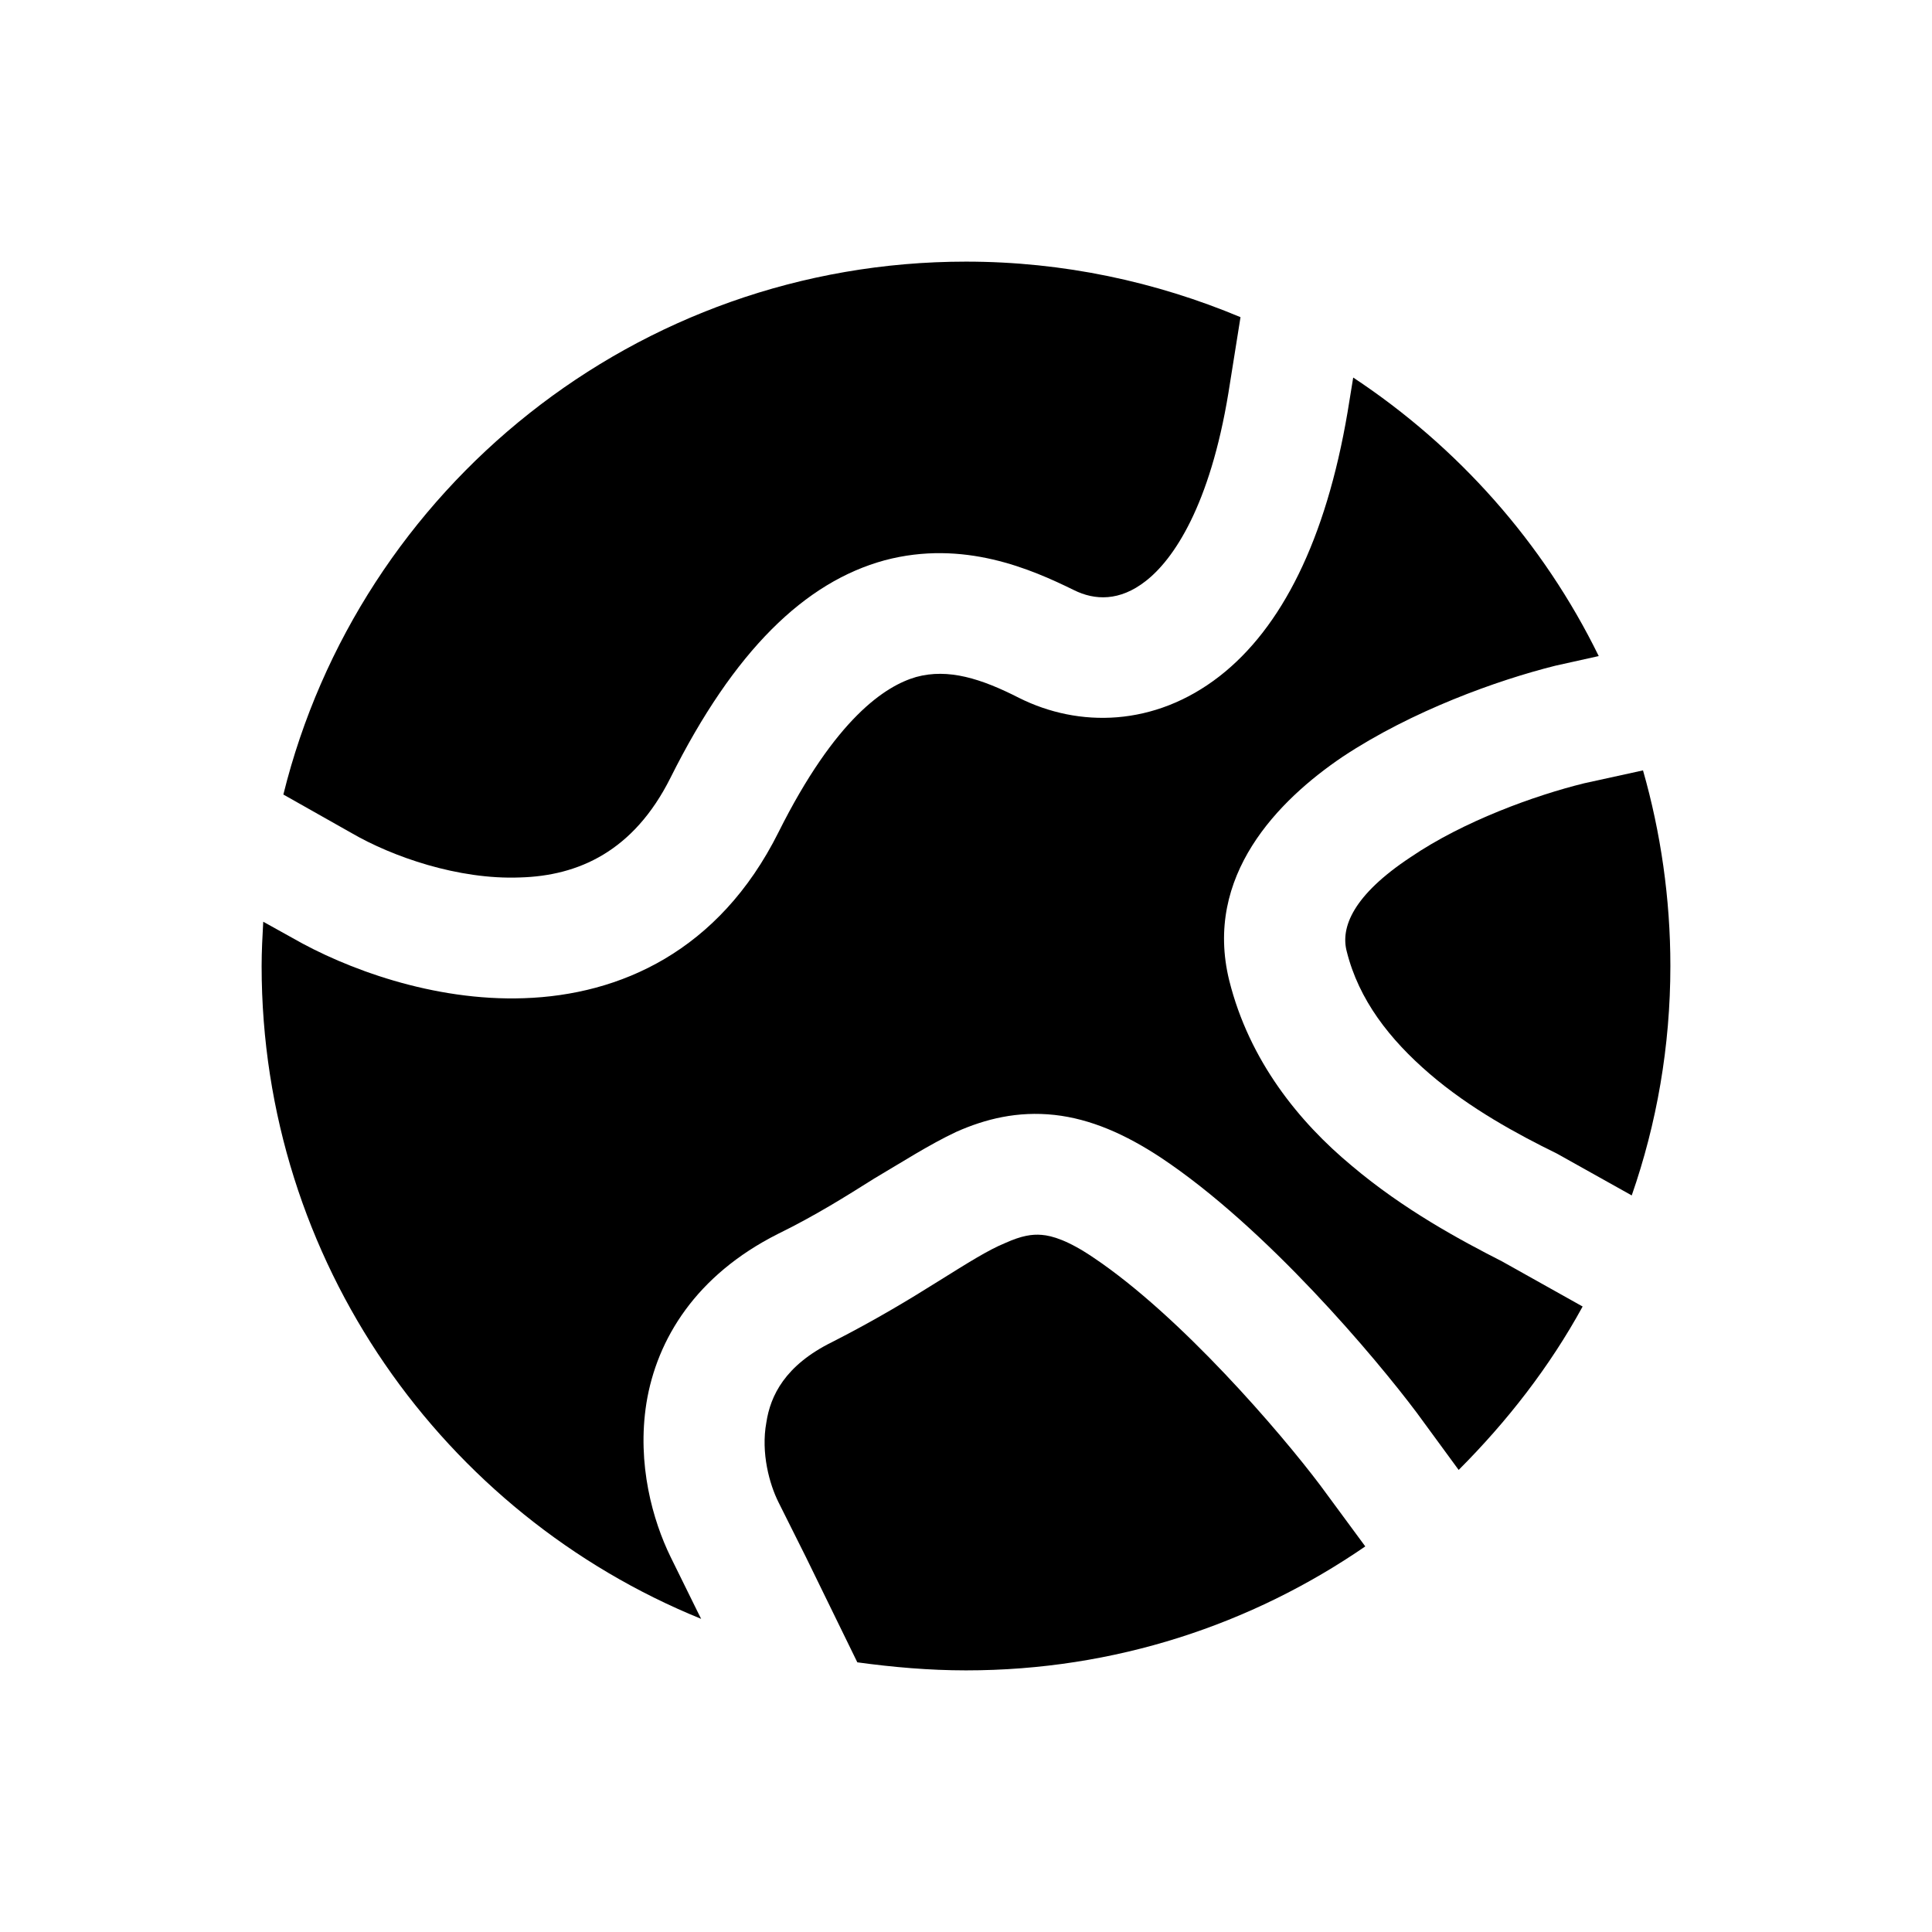 <svg width="24" height="24" viewBox="0 0 24 24" fill="none" xmlns="http://www.w3.org/2000/svg">
<path d="M16.4 18.45L16.96 19.21C15.55 20.18 13.85 20.75 12 20.75C11.54 20.75 11.09 20.71 10.65 20.65L10.01 19.34L9.67 18.66C9.56 18.44 9.45 18.05 9.52 17.67C9.57 17.34 9.75 16.96 10.34 16.67C10.87 16.4 11.3 16.14 11.65 15.92C12.02 15.69 12.27 15.53 12.49 15.44C12.69 15.35 12.82 15.33 12.94 15.34C13.07 15.35 13.27 15.41 13.58 15.62C14.67 16.35 15.91 17.8 16.4 18.45Z" fill="black"/>
<path d="M4.37 10.35L3.52 9.87C4.46 6.07 7.9 3.25 12 3.25C13.21 3.25 14.36 3.5 15.41 3.94L15.26 4.88C15.03 6.28 14.58 6.95 14.23 7.22C13.91 7.47 13.6 7.46 13.34 7.33C12.81 7.07 11.97 6.7 10.99 6.96C10 7.23 9.12 8.08 8.33 9.66C7.87 10.58 7.18 10.88 6.46 10.9C5.69 10.93 4.87 10.64 4.37 10.35Z" fill="black"/>
<path d="M18.66 15.67L19.66 16.23C19.25 16.98 18.72 17.66 18.12 18.26L17.6 17.55C17.09 16.87 15.73 15.25 14.42 14.38C13.98 14.09 13.55 13.9 13.1 13.85C12.64 13.8 12.24 13.9 11.88 14.06C11.54 14.22 11.2 14.44 10.86 14.64C10.51 14.86 10.13 15.1 9.66 15.33C8.65 15.84 8.16 16.63 8.03 17.43C7.91 18.19 8.11 18.89 8.33 19.34L8.66 20.01L8.71 20.11C5.51 18.81 3.25 15.67 3.25 12C3.25 11.82 3.26 11.63 3.27 11.45L3.63 11.65C4.29 12.03 5.38 12.44 6.51 12.4C7.7 12.36 8.93 11.82 9.67 10.34C10.38 8.92 11 8.52 11.38 8.41C11.78 8.3 12.19 8.43 12.66 8.67C13.4 9.04 14.34 9.03 15.15 8.4C15.92 7.8 16.47 6.71 16.74 5.12L16.81 4.69C18.11 5.55 19.17 6.74 19.86 8.15L19.32 8.27C18.6 8.45 17.54 8.83 16.68 9.4C15.88 9.94 14.95 10.88 15.27 12.18C15.52 13.18 16.14 13.94 16.79 14.48C17.44 15.03 18.15 15.41 18.66 15.67Z" fill="black"/>
<path d="M20.75 12C20.75 13 20.58 13.96 20.27 14.85L19.34 14.33C18.85 14.09 18.26 13.77 17.76 13.34C17.26 12.91 16.88 12.42 16.73 11.82C16.65 11.52 16.81 11.12 17.52 10.65C18.18 10.2 19.07 9.88 19.68 9.73L20.41 9.57C20.63 10.34 20.75 11.16 20.75 12Z" fill="black"/>
</svg>
